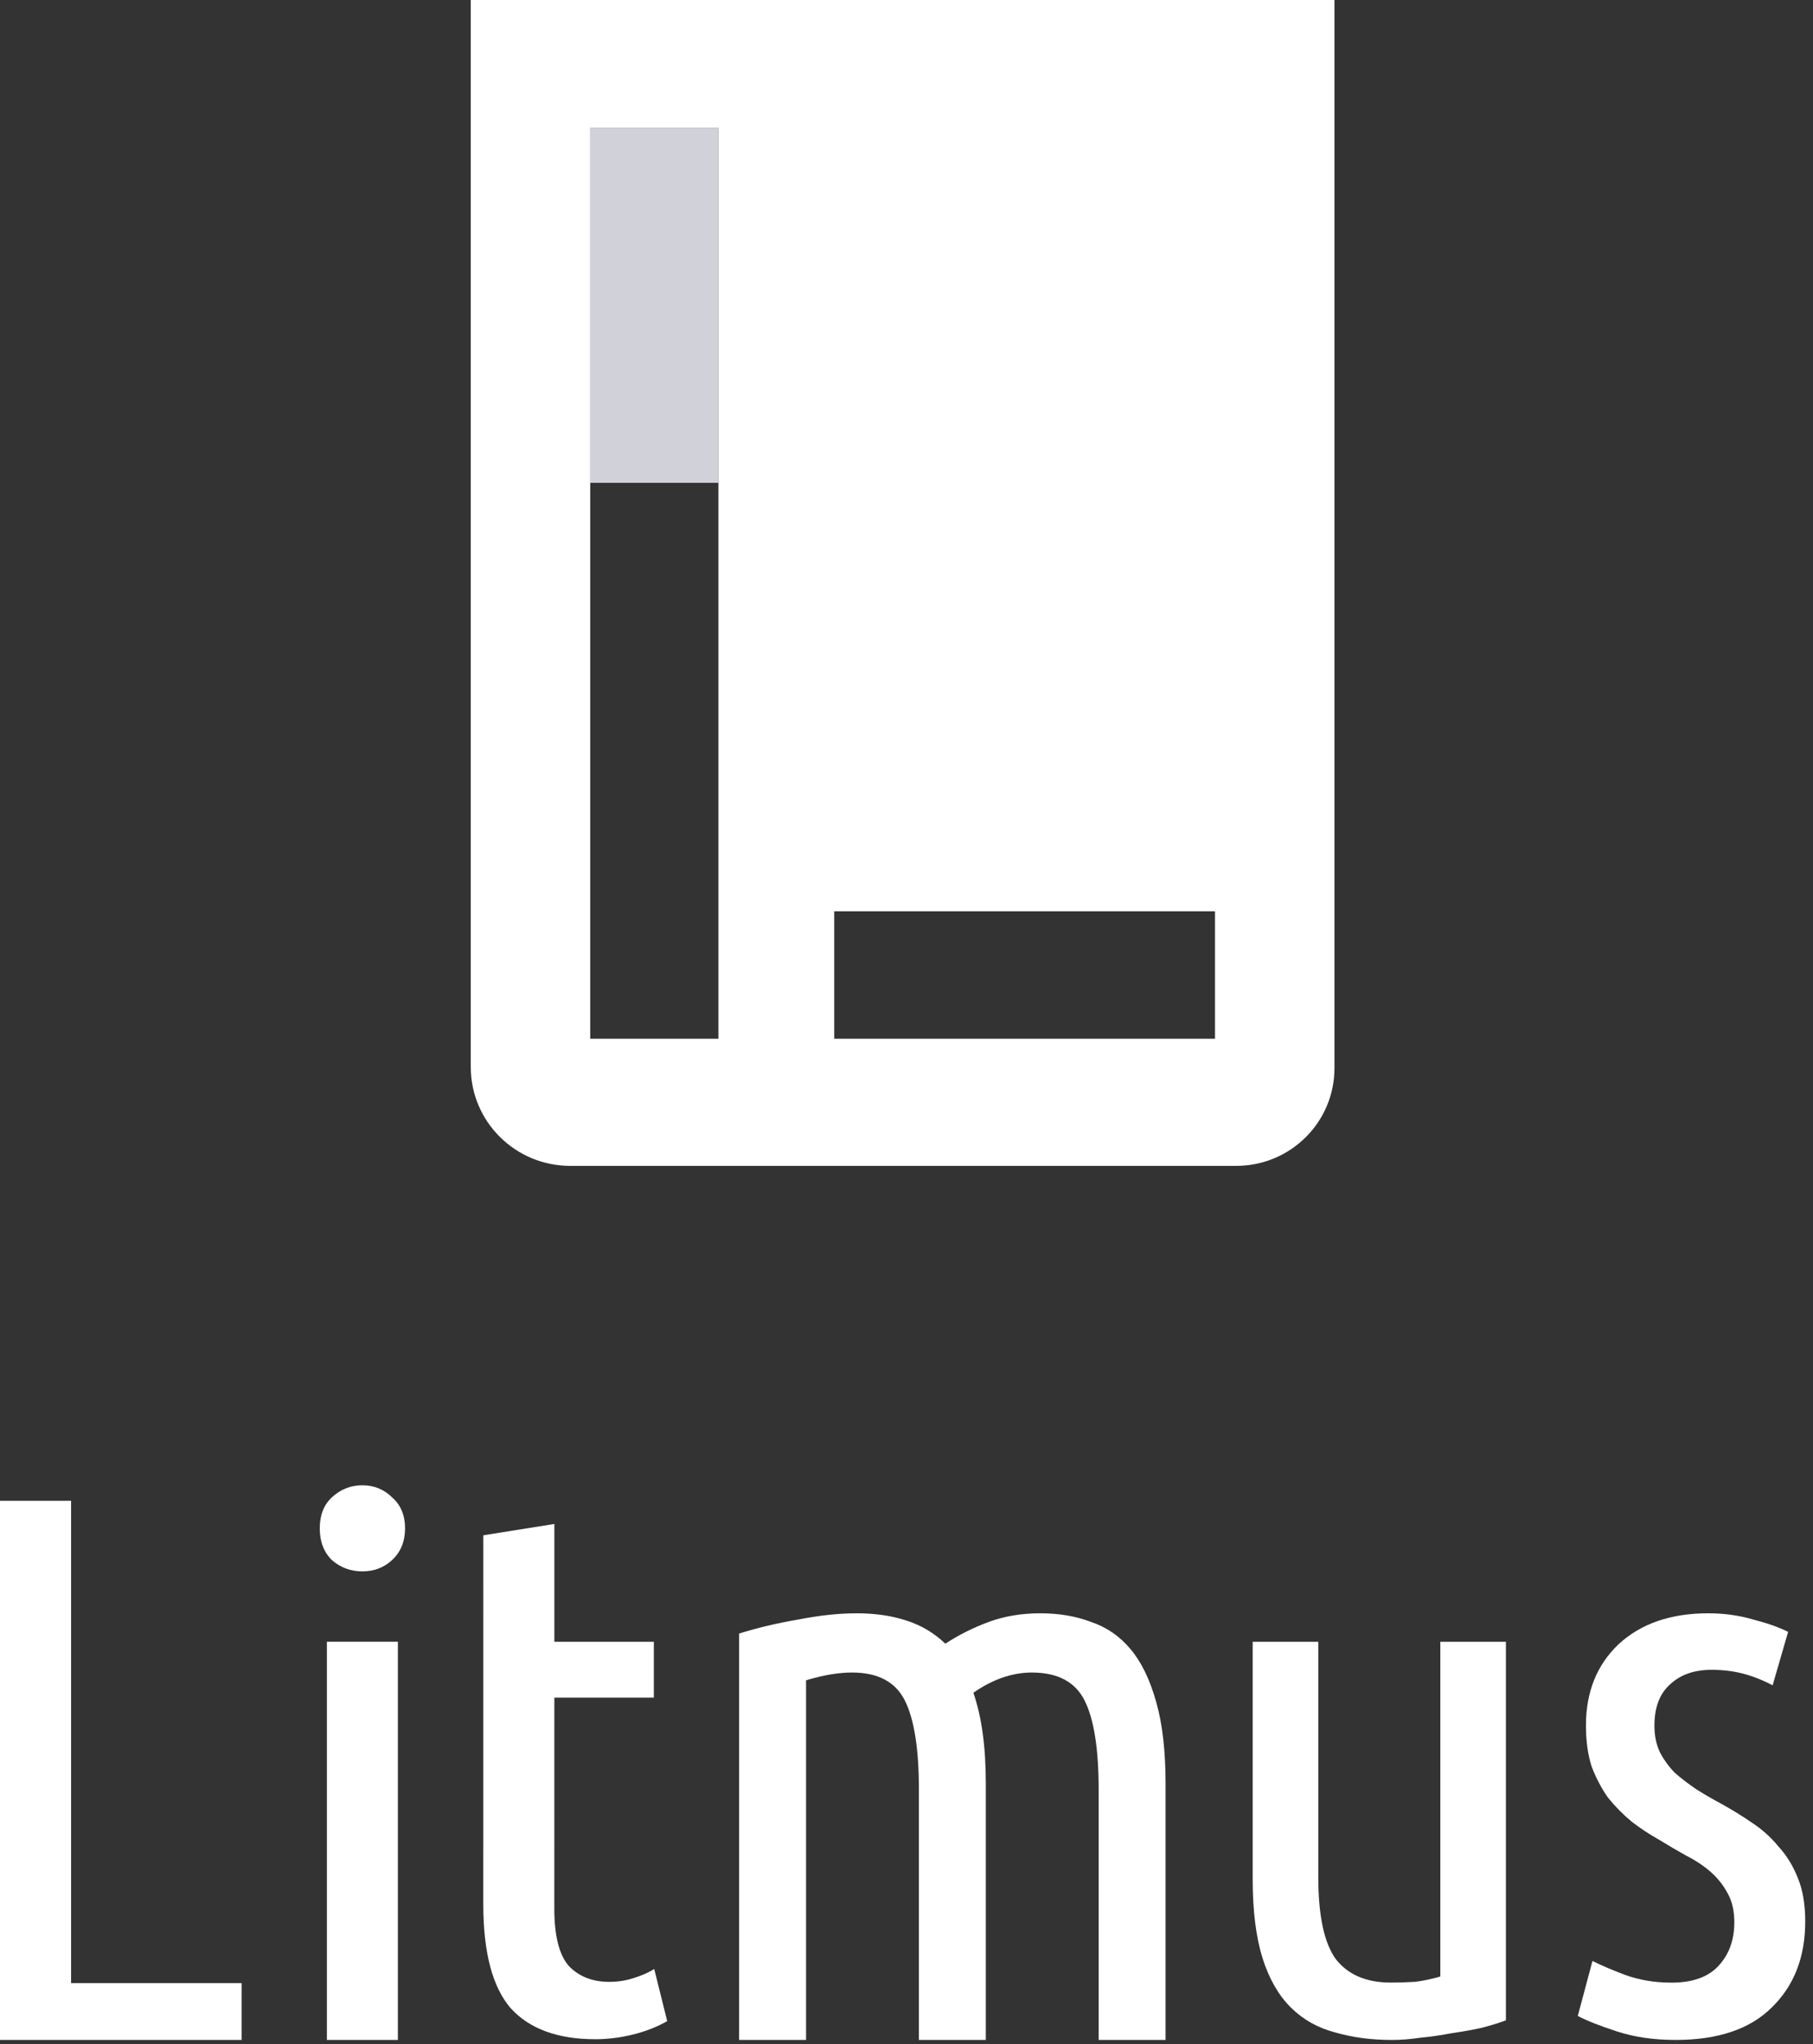 <svg width="227" height="256" viewBox="0 0 227 256" fill="none" xmlns="http://www.w3.org/2000/svg">
<rect x="0" y="0" width="227" height="256" fill="#333333" stroke="none"/>
<g clip-path="url(#clip0)">
<path d="M89.949 60.463H73.9V15.995H89.949V60.463Z" fill="#D1D2D9"/>
<path d="M152.127 130.081H104.451V114.12H152.127V130.081ZM89.949 130.081H73.9V15.994H89.949V130.081ZM58.944 -8.31473e-06V133.621C58.944 140.459 64.521 146 71.393 146H154.777C161.582 146 167.083 140.526 167.083 133.764V-8.31473e-06H58.944Z" fill="white"/>
<path d="M30.256 248.335V255.455H0V187.94H8.9V248.335H30.256Z" fill="white"/>
<path d="M49.818 255.456H40.93V205.59H49.818V255.456ZM45.369 196.78C43.904 196.78 42.631 196.307 41.549 195.361C40.53 194.353 40.038 193.03 40.038 191.391C40.038 189.752 40.53 188.459 41.549 187.513C42.631 186.504 43.904 186 45.369 186C46.833 186 48.074 186.504 49.093 187.513C50.175 188.459 50.716 189.751 50.716 191.39C50.716 193.029 50.175 194.353 49.093 195.361C48.074 196.307 46.833 196.78 45.369 196.78Z" fill="white"/>
<path d="M69.409 205.593H81.866V212.59H69.409L69.404 239.01C69.404 242.414 70.01 244.809 71.219 246.196C72.492 247.52 74.18 248.182 76.281 248.182C77.363 248.182 78.382 248.024 79.336 247.709C80.355 247.394 81.214 247.015 81.915 246.574L83.538 253.099C80.928 254.612 77.478 255.368 74.549 255.368C69.838 255.368 66.305 254.076 63.949 251.492C61.657 248.844 60.511 244.494 60.511 238.442L60.516 192.26L69.409 190.842V205.593Z" fill="white"/>
<path d="M92.544 204.566C94.818 203.851 97.287 203.265 99.95 202.81C102.613 202.289 105.048 202.029 107.257 202.029C109.53 202.029 111.576 202.322 113.395 202.907C115.279 203.493 116.935 204.469 118.364 205.835C120.053 204.729 121.872 203.818 123.82 203.103C125.769 202.387 127.913 202.029 130.251 202.029C132.589 202.029 134.7 202.387 136.584 203.103C138.533 203.753 140.189 204.891 141.553 206.518C142.917 208.144 143.989 210.356 144.768 213.153C145.548 215.885 145.938 219.3 145.938 223.398V255.457H137.559V224.082C137.559 219.007 136.974 215.3 135.804 212.958C134.635 210.616 132.427 209.445 129.179 209.445C127.945 209.445 126.679 209.673 125.379 210.128C124.145 210.583 122.976 211.202 121.872 211.982C122.391 213.478 122.781 215.17 123.041 217.056C123.301 218.943 123.43 221.057 123.43 223.398V255.457H115.051V224.082C115.051 219.007 114.467 215.3 113.298 212.958C112.129 210.616 109.92 209.445 106.673 209.445C104.983 209.445 103.067 209.77 100.924 210.421L100.924 255.457H92.544V204.566Z" fill="white"/>
<path d="M188.551 253C187.723 253.316 186.704 253.631 185.494 253.946C184.348 254.198 183.107 254.419 181.77 254.608C180.497 254.86 179.192 255.049 177.855 255.175C176.582 255.364 175.404 255.459 174.321 255.459C171.711 255.459 169.324 255.144 167.159 254.513C164.994 253.946 163.148 252.906 161.62 251.393C160.092 249.88 158.915 247.831 158.087 245.247C157.259 242.599 156.845 239.29 156.845 235.318V205.593H165.058V235.034C165.058 239.888 165.79 243.324 167.255 245.341C168.783 247.295 171.074 248.272 174.13 248.272C175.149 248.272 176.167 248.241 177.186 248.178C178.205 248.052 179.255 247.831 180.338 247.516V205.593H188.551V253Z" fill="white"/>
<path d="M209.288 248.281C211.874 248.281 213.813 247.603 215.106 246.245C216.467 244.823 217.147 242.981 217.147 240.718C217.147 239.296 216.875 238.1 216.331 237.13C215.787 236.096 215.072 235.191 214.187 234.415C213.303 233.64 212.282 232.961 211.125 232.379C209.969 231.733 208.812 231.054 207.655 230.343C206.499 229.697 205.376 228.953 204.287 228.113C203.198 227.208 202.212 226.206 201.327 225.107C200.511 223.943 199.83 222.65 199.286 221.228C198.81 219.741 198.571 218.028 198.571 216.089C198.571 211.887 199.932 208.494 202.654 205.908C205.444 203.322 209.186 202.029 213.881 202.029C215.855 202.029 217.726 202.288 219.495 202.805C221.264 203.257 222.727 203.775 223.884 204.357L221.945 211.047C220.72 210.401 219.495 209.916 218.27 209.593C217.046 209.269 215.718 209.108 214.29 209.108C212.112 209.108 210.377 209.722 209.084 210.95C207.791 212.114 207.145 213.827 207.145 216.089C207.145 217.382 207.383 218.513 207.859 219.483C208.336 220.388 208.948 221.228 209.697 222.004C210.513 222.715 211.398 223.394 212.35 224.04C213.371 224.687 214.426 225.301 215.514 225.883C216.807 226.594 218.066 227.369 219.291 228.21C220.584 229.05 221.706 230.052 222.659 231.216C223.679 232.315 224.496 233.64 225.108 235.191C225.721 236.678 226.027 238.488 226.027 240.621C226.027 245.081 224.632 248.669 221.842 251.384C219.121 254.099 215.106 255.457 209.799 255.457C207.077 255.457 204.627 255.101 202.45 254.39C200.272 253.679 198.639 253.033 197.551 252.451L199.388 245.566C200.409 246.084 201.769 246.665 203.47 247.312C205.239 247.958 207.179 248.281 209.288 248.281Z" fill="white"/>
</g>
<defs>
<clipPath id="clip0">
<rect width="226.027" height="255.459" fill="white"/>
</clipPath>
</defs>
</svg>
